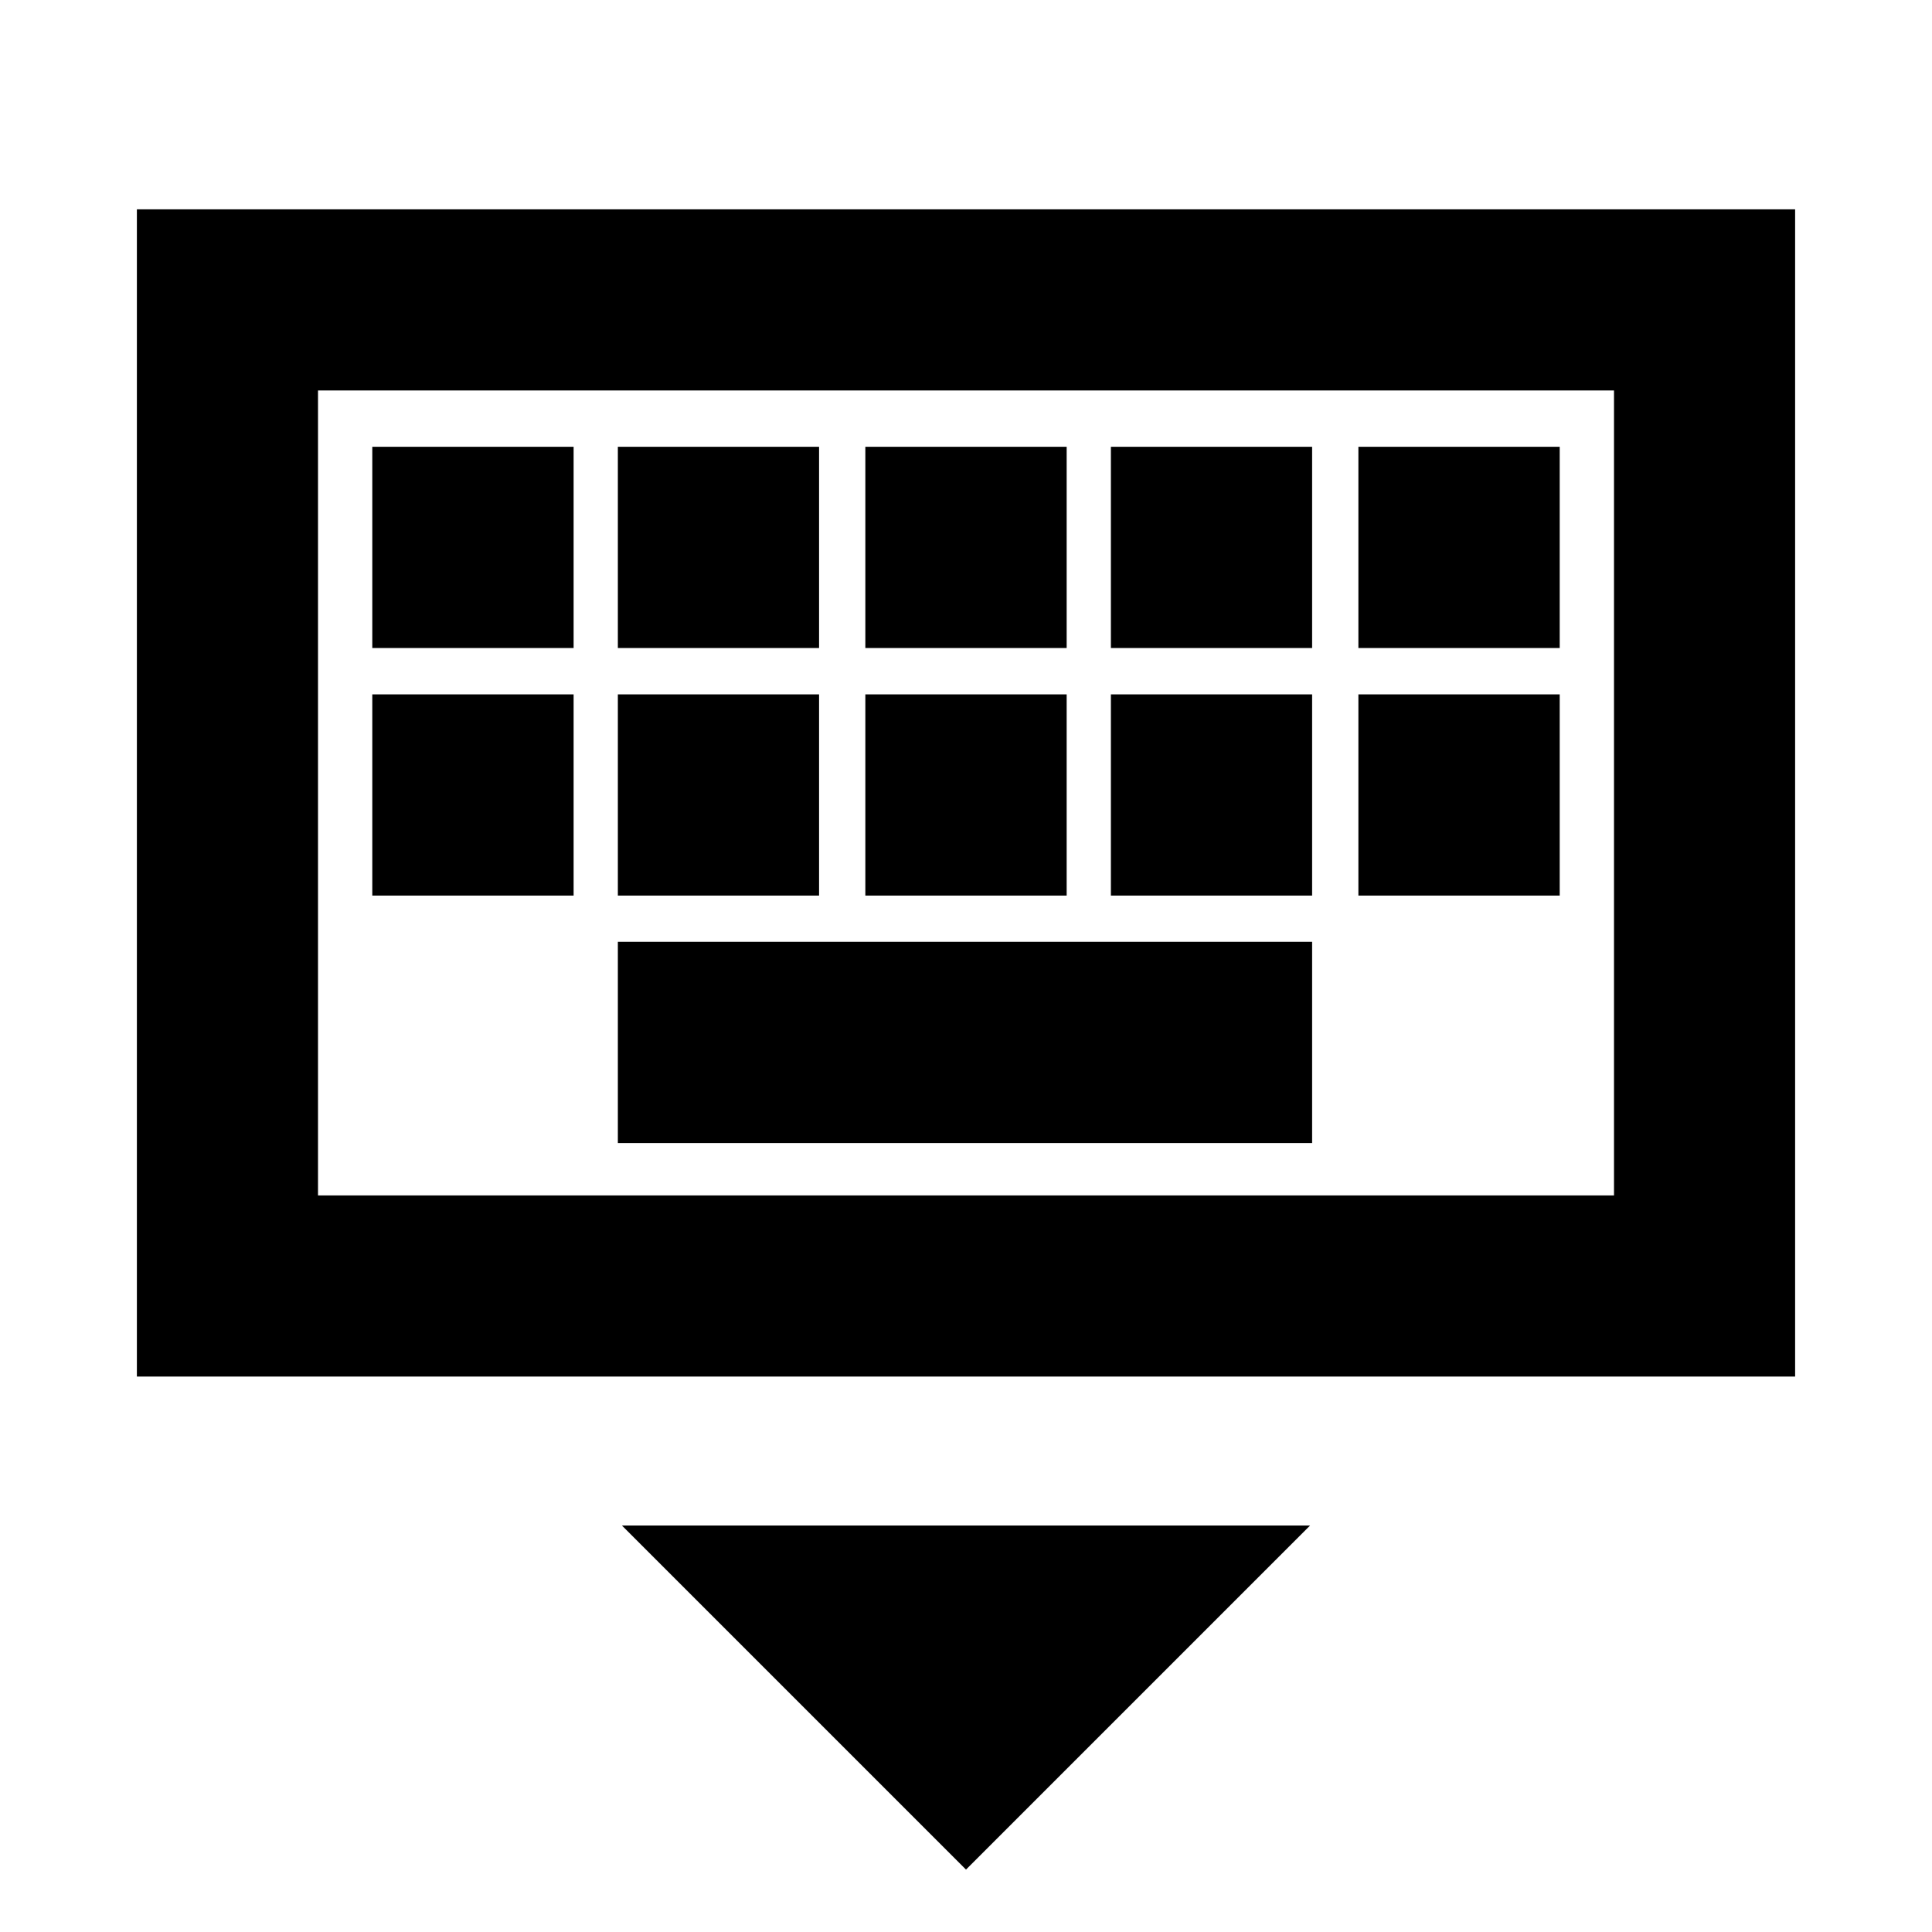 <svg xmlns="http://www.w3.org/2000/svg" height="20" width="20"><path d="M1.417 14.25V2.167H18.583V14.25ZM3.292 12.375V4.042V12.375ZM8.958 6.708H11.042V4.625H8.958ZM8.958 9.271H11.042V7.188H8.958ZM6.396 6.708H8.479V4.625H6.396ZM6.396 9.271H8.479V7.188H6.396ZM3.854 9.271H5.938V7.188H3.854ZM3.854 6.708H5.938V4.625H3.854ZM6.396 11.833H13.583V9.75H6.396ZM11.5 9.271H13.583V7.188H11.5ZM11.5 6.708H13.583V4.625H11.5ZM14.062 9.271H16.146V7.188H14.062ZM14.062 6.708H16.146V4.625H14.062ZM10 19.354 6.438 15.792H13.562ZM3.292 12.375H16.708V4.042H3.292Z"/></svg>